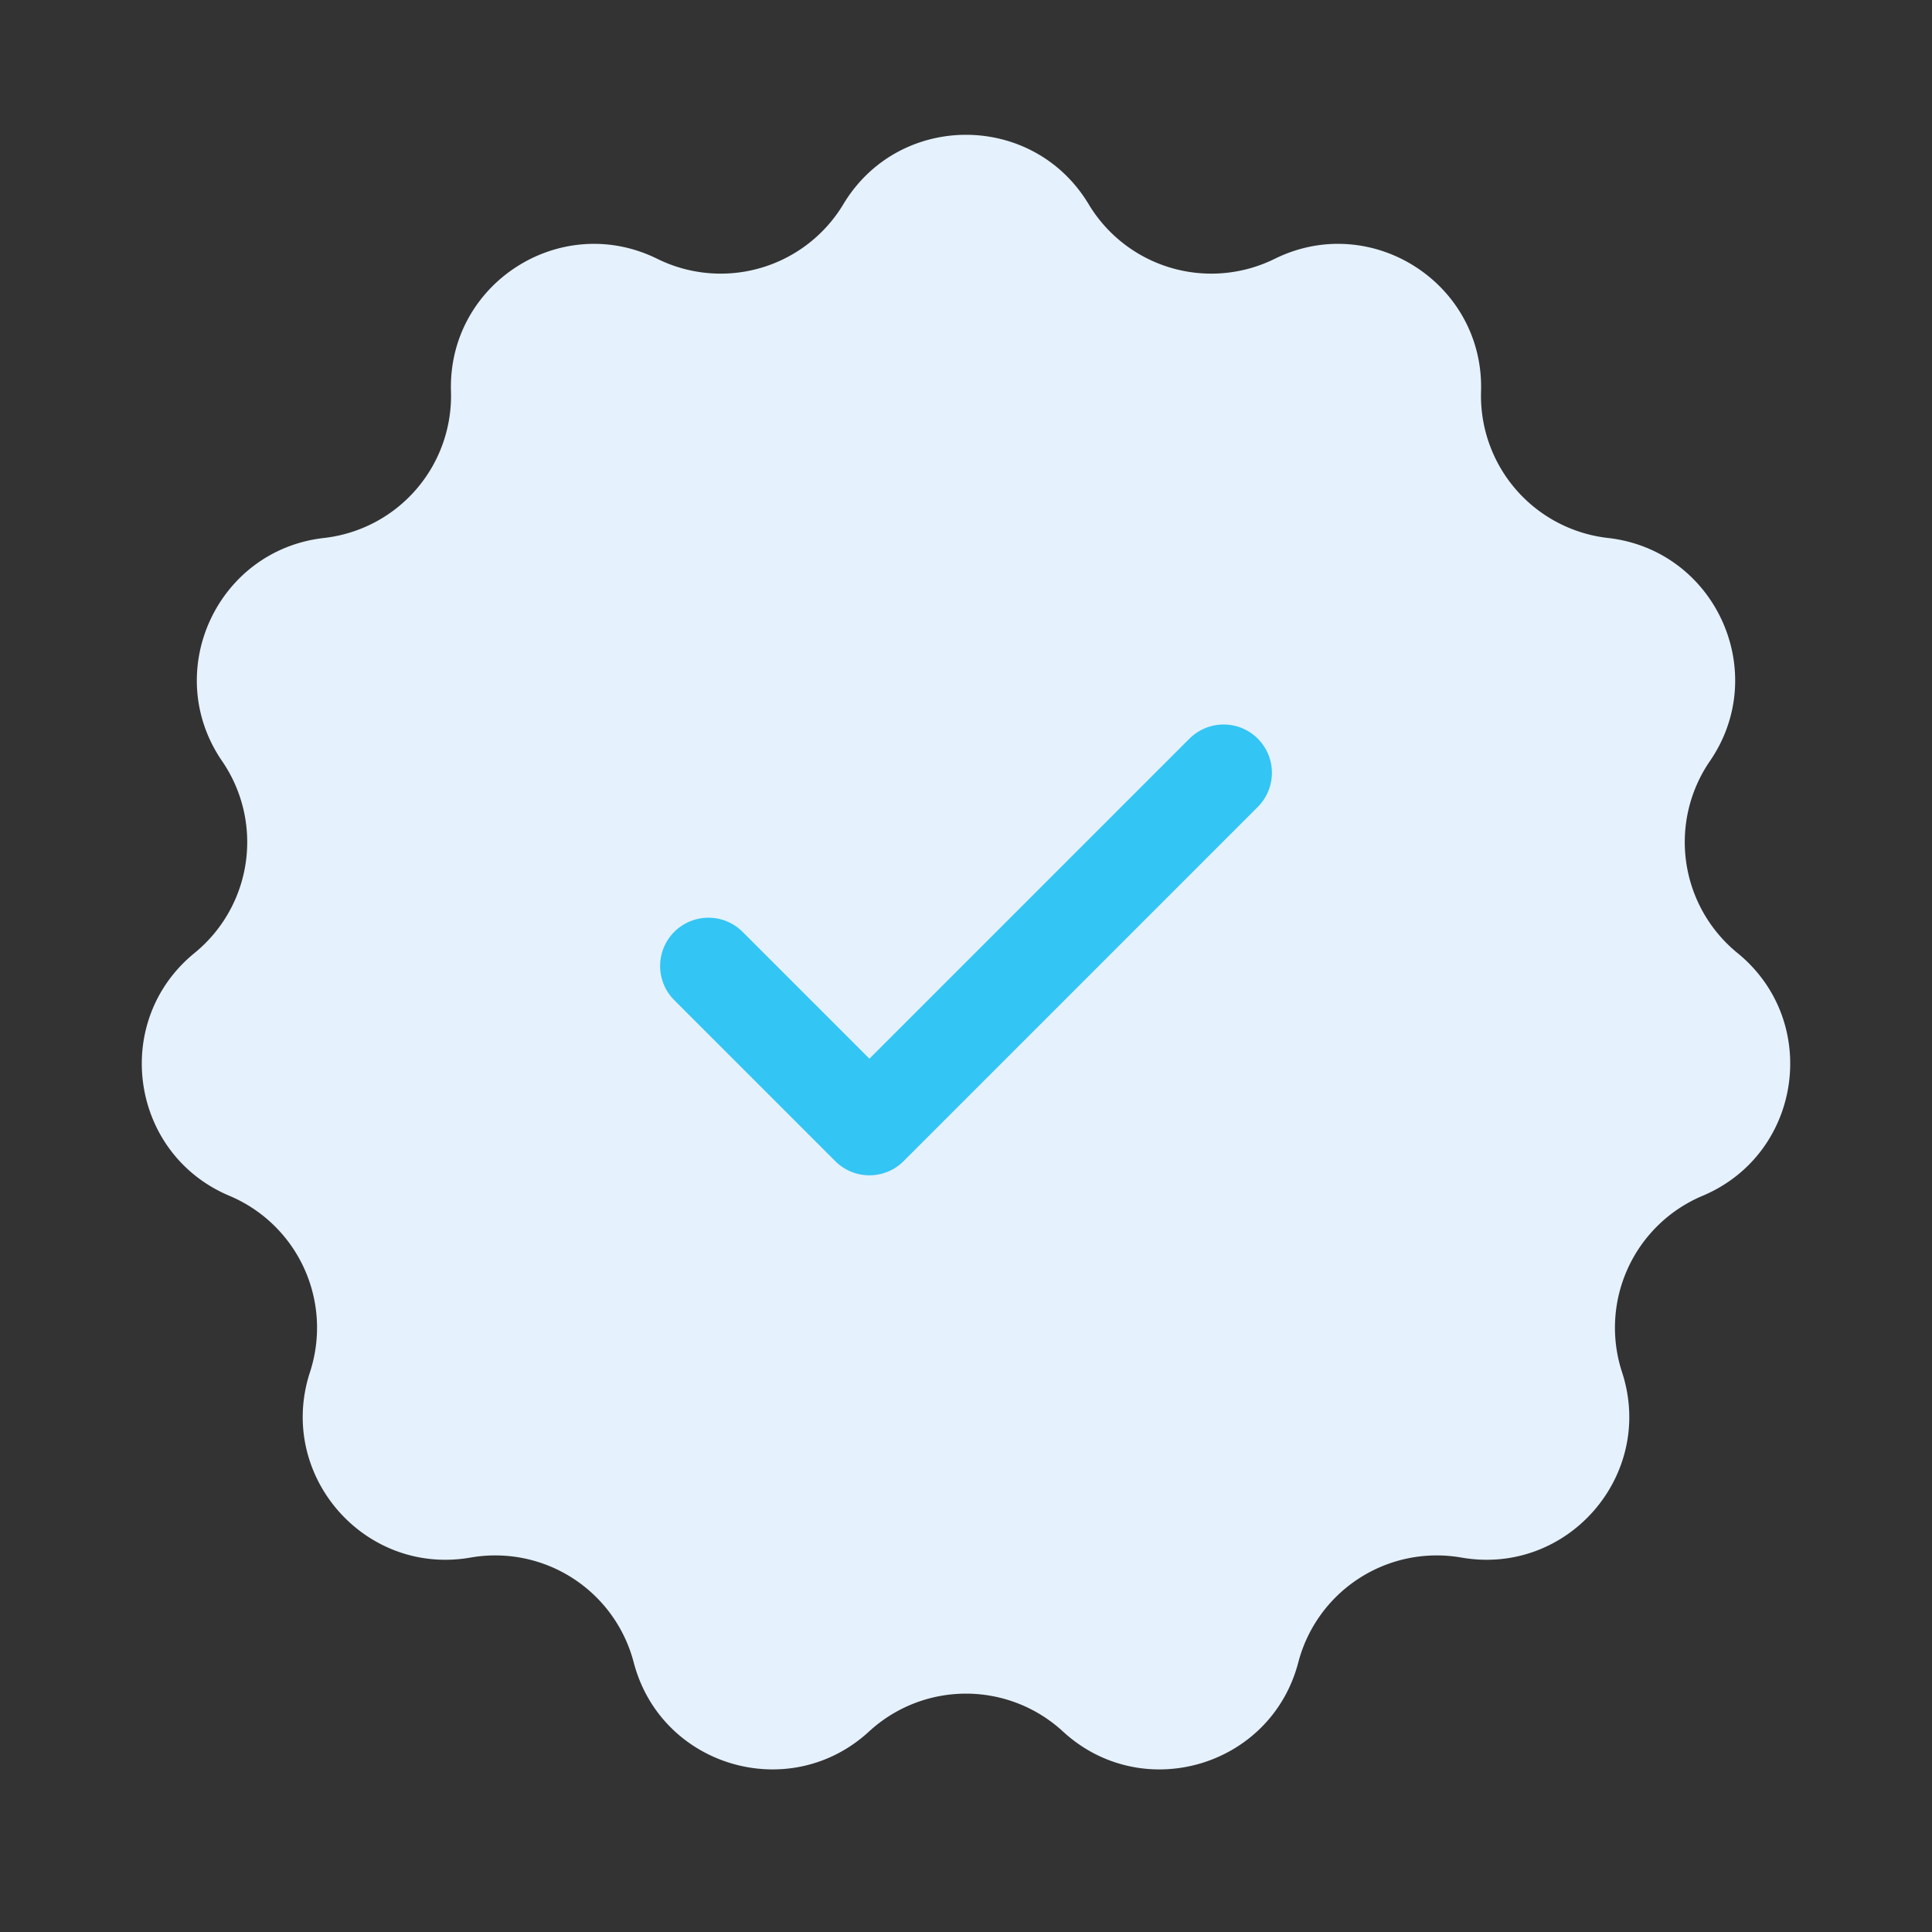 <svg width="80" height="80" fill="none" xmlns="http://www.w3.org/2000/svg"><rect width="100%" height="100%" fill="#333333" stroke="none"/><path d="M34.921 8.456c2.302-3.832 7.856-3.832 10.158 0a5.924 5.924 0 007.702 2.262c4.008-1.98 8.681 1.023 8.546 5.491a5.924 5.924 0 005.256 6.067c4.442.502 6.75 5.555 4.22 9.24a5.925 5.925 0 001.142 7.946c3.466 2.823 2.676 8.321-1.445 10.054a5.925 5.925 0 00-3.335 7.302c1.39 4.25-2.248 8.447-6.652 7.677a5.925 5.925 0 00-6.753 4.34c-1.129 4.326-6.458 5.89-9.746 2.862a5.925 5.925 0 00-8.028 0c-3.288 3.028-8.617 1.463-9.746-2.862a5.925 5.925 0 00-6.753-4.34c-4.404.77-8.041-3.428-6.652-7.677A5.925 5.925 0 009.5 49.516c-4.12-1.733-4.911-7.23-1.445-10.054a5.925 5.925 0 001.142-7.946c-2.53-3.685-.222-8.738 4.22-9.24a5.924 5.924 0 005.257-6.067c-.136-4.468 4.537-7.47 8.545-5.491a5.924 5.924 0 007.702-2.262z" fill="#E5F1FC"/><path d="M50.667 32L36.001 46.667 29.334 40" stroke="#33C5F4" stroke-width="4" stroke-linecap="round" stroke-linejoin="round"/></svg>